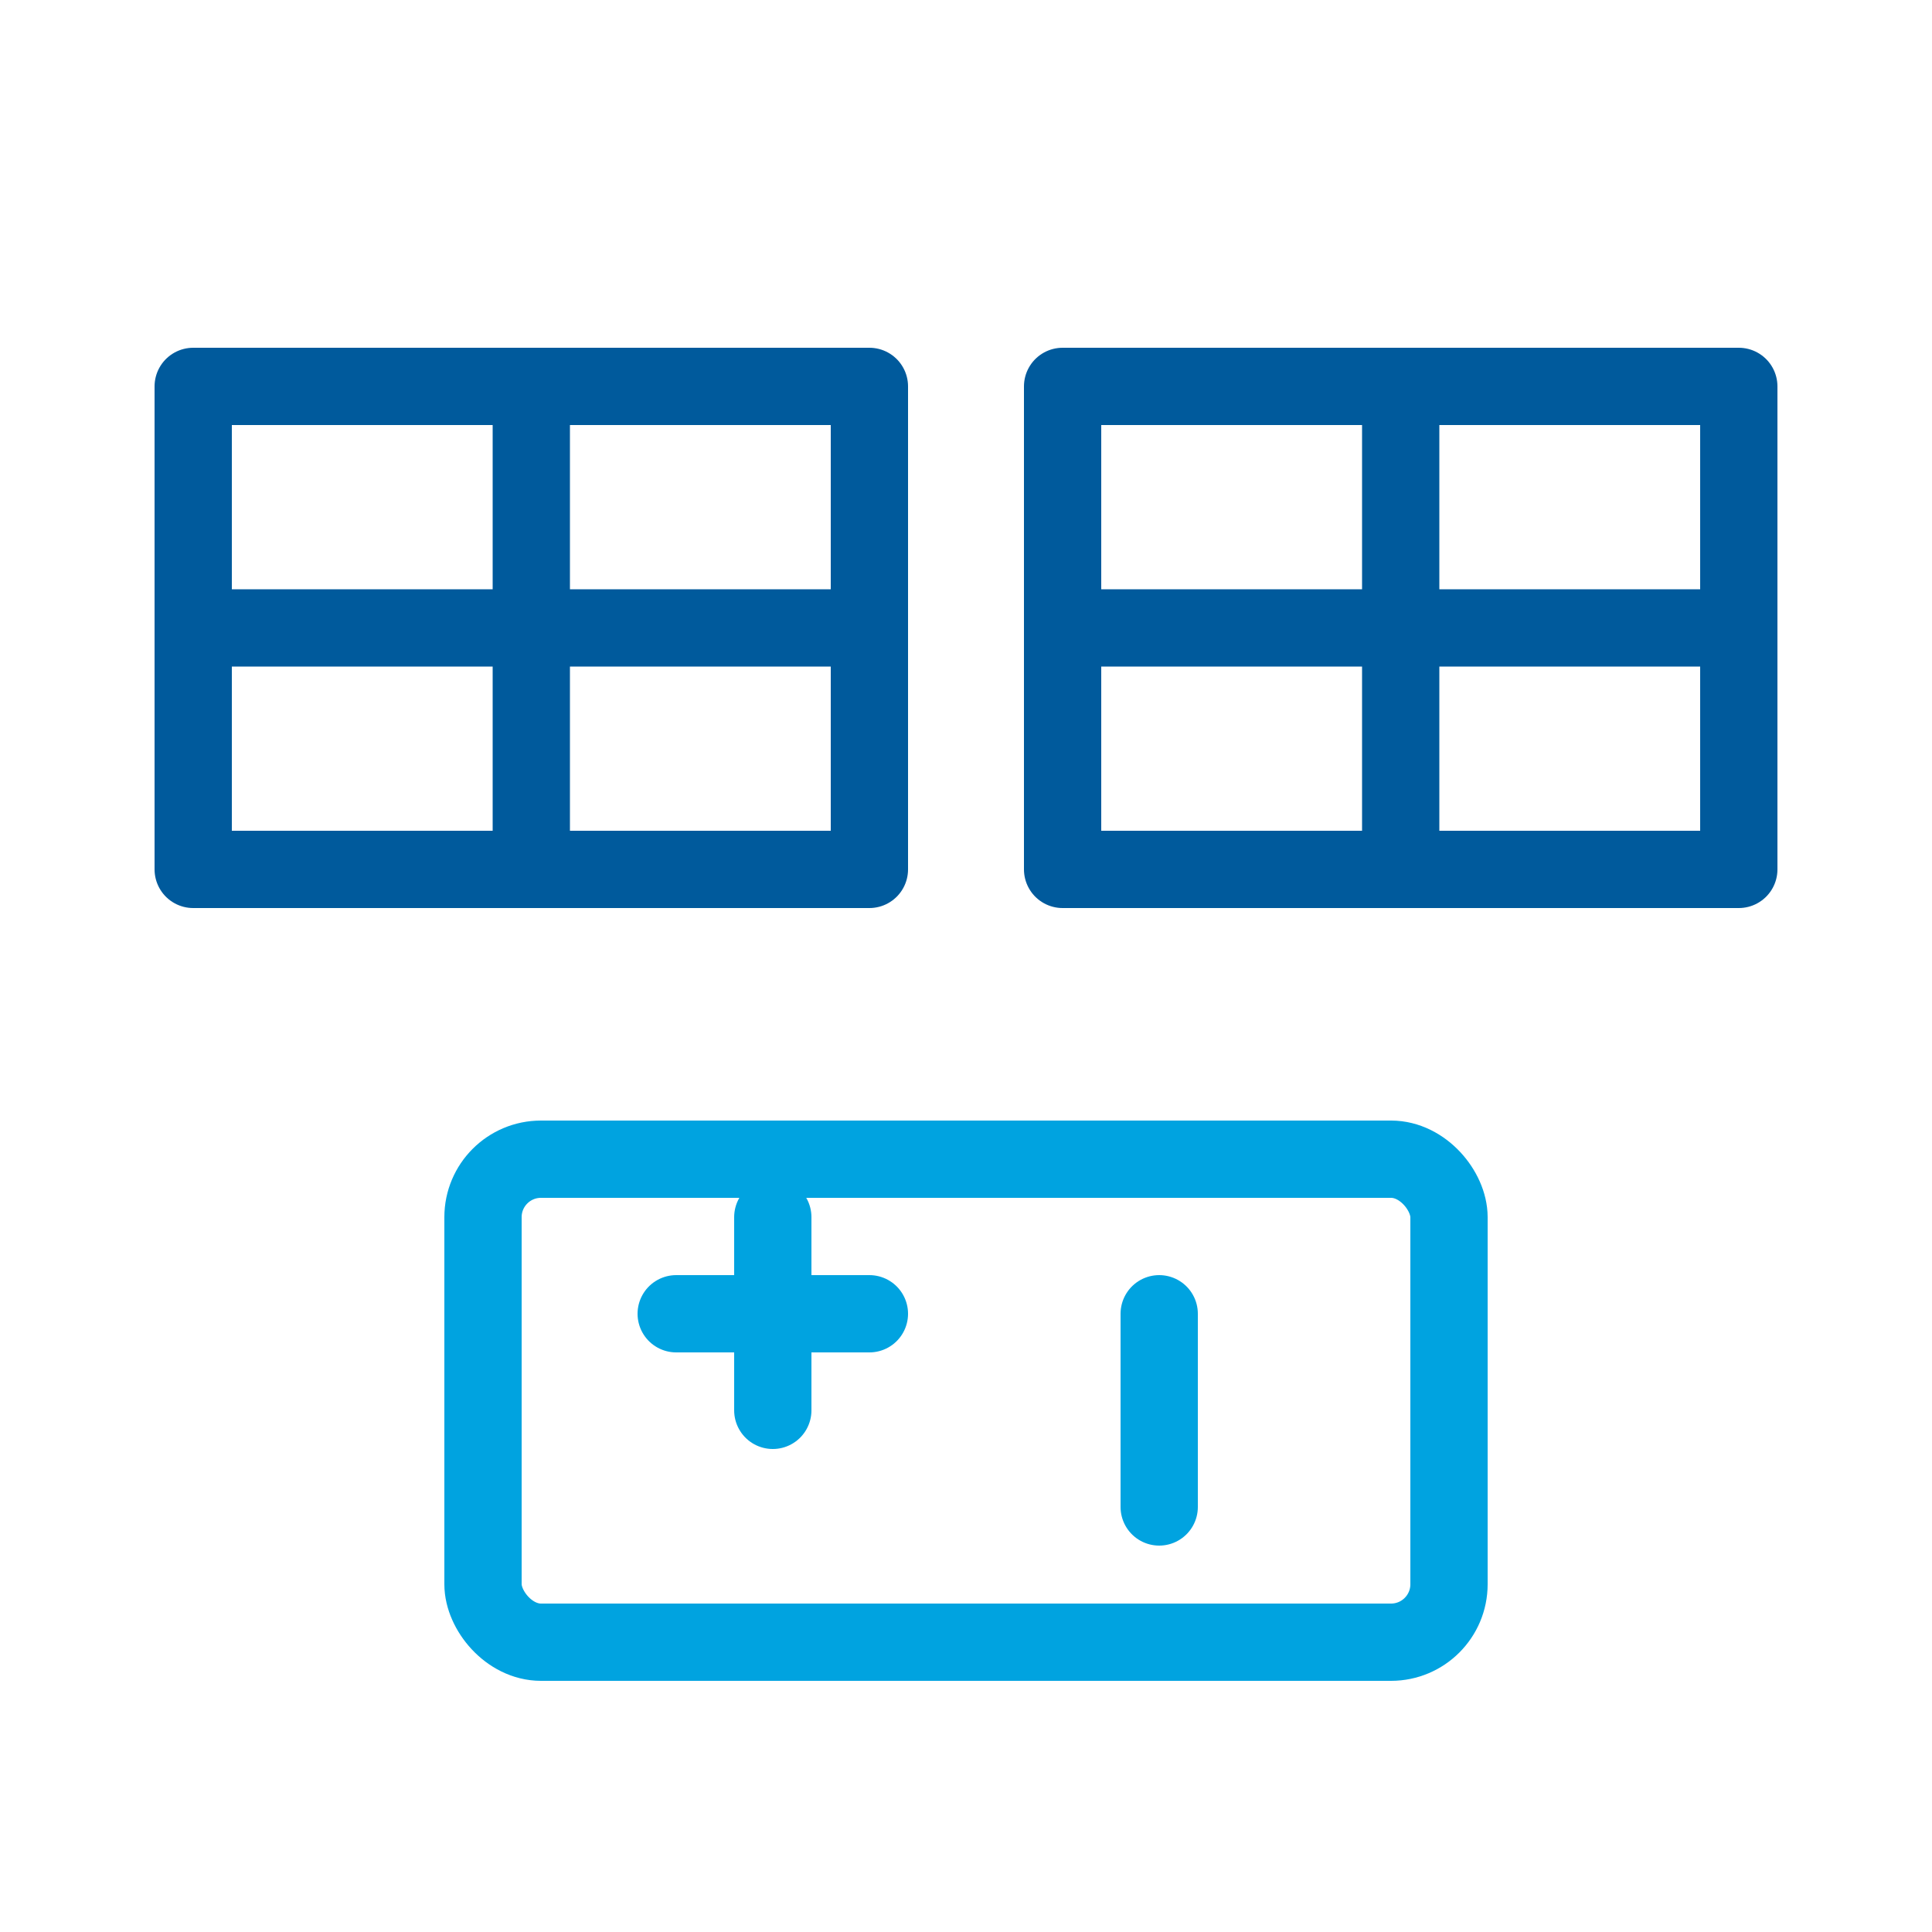 <svg width="100" height="100" viewBox="0 0 100 100" xmlns="http://www.w3.org/2000/svg">
  <g fill="none" stroke="#005A9C" stroke-width="4" stroke-linecap="round" stroke-linejoin="round">
    <rect x="10" y="20" width="35" height="25" />
    <rect x="55" y="20" width="35" height="25" />
    <line x1="10" y1="32.5" x2="45" y2="32.5" />
    <line x1="27.5" y1="20" x2="27.5" y2="45" />
    <line x1="55" y1="32.5" x2="90" y2="32.5" />
    <line x1="72.5" y1="20" x2="72.5" y2="45" />
    <rect x="25" y="60" width="50" height="25" rx="3" stroke="#00A3E0" />
    <line x1="35" y1="68" x2="45" y2="68" stroke="#00A3E0" />
    <line x1="40" y1="63" x2="40" y2="73" stroke="#00A3E0" />
    <line x1="60" y1="68" x2="60" y2="78" stroke="#00A3E0" />
  </g>
</svg>